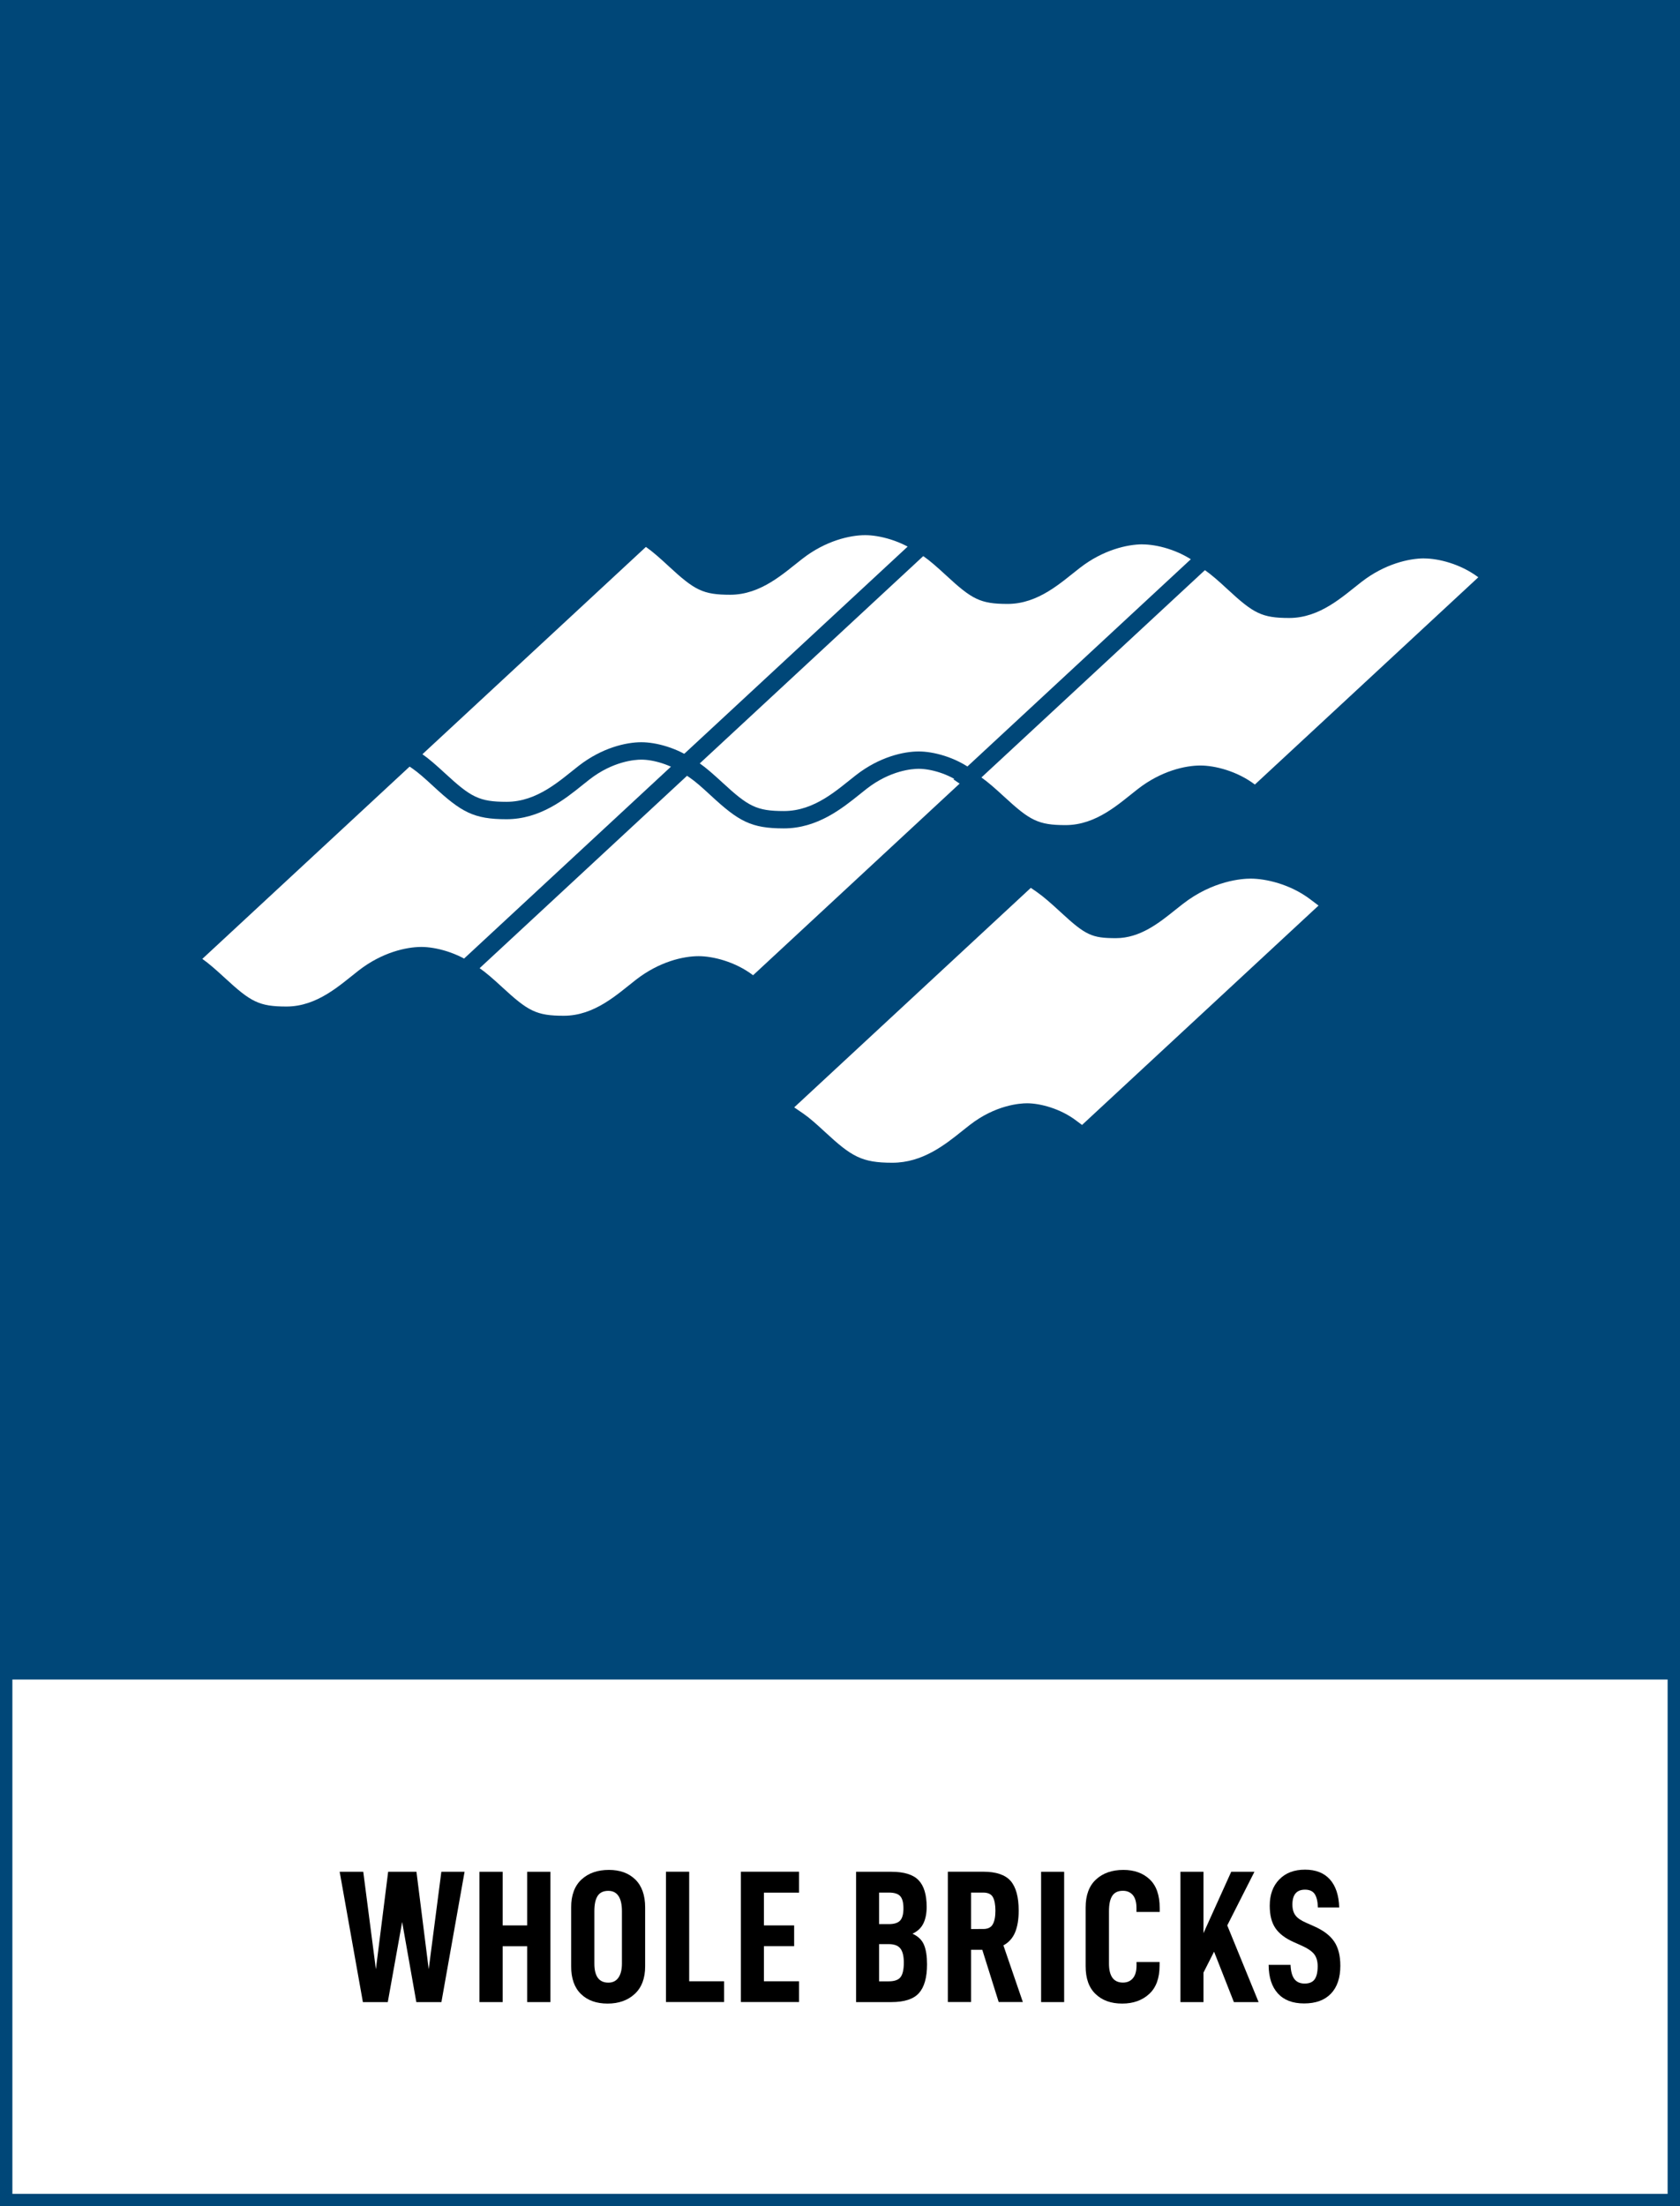<?xml version="1.0" encoding="utf-8"?>
<!-- Generator: Adobe Illustrator 25.4.1, SVG Export Plug-In . SVG Version: 6.00 Build 0)  -->
<svg version="1.1" xmlns="http://www.w3.org/2000/svg" xmlns:xlink="http://www.w3.org/1999/xlink" x="0px" y="0px"
	 viewBox="0 0 271.29 356.19" style="enable-background:new 0 0 271.29 356.19;" xml:space="preserve">
<rect x="0" y="0" width="271.29" height="356.19" fill="#808080" stroke="none"/>
<style type="text/css">
	.st0{fill:#004778;}
	.st1{fill:#FFFFFF;}
</style>
<g id="bakgrund">
	<g>
		<rect x="1" y="1" class="st0" width="269.29" height="269.29"/>
		<path class="st0" d="M271.29,271.29H0V0h271.29V271.29z M2,269.29h267.29V2H2V269.29z"/>
	</g>
	<rect x="1" y="270.15" class="st1" width="269.29" height="85.04"/>
	<path class="st0" d="M271.29,356.19H0v-87.04h271.29V356.19z M2,354.19h267.29v-83.04H2V354.19z"/>
</g>
<g id="namn">
	<g>
		<path d="M71.28,323.23h-4.05l-2.29-12.93l-2.32,12.93H58.6l-3.75-21.04h3.81l2.04,15.73l1.98-15.73h4.57l1.98,15.73l2.04-15.73
			h3.75L71.28,323.23z"/>
		<path d="M88.88,323.23h-3.75v-9.02h-3.96v9.02h-3.75v-21.04h3.75v8.66h3.96v-8.66h3.75V323.23z"/>
		<path d="M92.23,317.44v-9.48c0-1.99,0.56-3.5,1.68-4.53c1.12-1.03,2.59-1.54,4.42-1.54c1.77,0,3.19,0.51,4.25,1.54
			s1.6,2.54,1.6,4.53v9.48c0,1.95-0.56,3.44-1.69,4.48c-1.13,1.04-2.59,1.55-4.37,1.55c-1.81,0-3.24-0.51-4.3-1.54
			C92.76,320.91,92.23,319.41,92.23,317.44z M100.43,317.01v-8.45c0-1.08-0.18-1.9-0.55-2.45c-0.37-0.56-0.91-0.84-1.65-0.84
			c-0.79,0-1.37,0.27-1.72,0.82c-0.36,0.55-0.53,1.37-0.53,2.47v8.45c0,2.05,0.75,3.08,2.26,3.08c0.71,0,1.26-0.27,1.63-0.81
			C100.24,318.74,100.43,317.99,100.43,317.01z"/>
		<path d="M111.29,302.19v17.68h5.64v3.35h-9.39v-21.04H111.29z"/>
		<path d="M123.36,310.85h4.88v3.35h-4.88v5.67h5.67v3.35h-9.39v-21.04h9.39v3.38h-5.67V310.85z"/>
		<path d="M149.7,317.13c0,2.13-0.44,3.68-1.31,4.65c-0.87,0.97-2.36,1.45-4.45,1.45h-5.7v-21.04h5.7c2.05,0,3.52,0.45,4.39,1.36
			c0.87,0.9,1.31,2.34,1.31,4.31c0,1.04-0.17,1.92-0.52,2.65s-0.93,1.29-1.77,1.68c0.91,0.41,1.53,1.01,1.86,1.8
			S149.7,315.83,149.7,317.13z M141.96,310.64h1.58c0.87,0,1.48-0.2,1.83-0.59c0.35-0.4,0.52-1.04,0.52-1.94
			c0-0.94-0.17-1.6-0.52-1.98c-0.34-0.39-0.96-0.58-1.83-0.58h-1.58V310.64z M145.95,316.86c0-1.06-0.19-1.82-0.56-2.29
			s-1-0.7-1.88-0.7h-1.55v6.01h1.55c0.93,0,1.58-0.23,1.92-0.69C145.78,318.73,145.95,317.95,145.95,316.86z"/>
		<path d="M156.81,314.78v8.44h-3.75v-21.04h5.73c2.07,0,3.54,0.5,4.41,1.49c0.86,1,1.3,2.59,1.3,4.79c0,1.4-0.19,2.57-0.58,3.51
			c-0.39,0.93-1.02,1.64-1.89,2.1l3.14,9.15h-3.9l-2.65-8.44H156.81z M158.76,311.43c0.75,0,1.27-0.25,1.55-0.75
			c0.29-0.5,0.43-1.24,0.43-2.21s-0.14-1.71-0.41-2.19c-0.27-0.49-0.8-0.73-1.57-0.73h-1.95v5.88H158.76z"/>
		<path d="M171.84,302.19v21.04h-3.72v-21.04H171.84z"/>
		<path d="M175.31,317.44v-9.48c0-1.99,0.56-3.5,1.68-4.53c1.12-1.03,2.59-1.54,4.42-1.54c1.75,0,3.16,0.51,4.24,1.52
			c1.08,1.02,1.62,2.56,1.62,4.63v0.64h-3.75v-0.61c0-0.96-0.2-1.66-0.59-2.12c-0.4-0.46-0.93-0.69-1.6-0.69
			c-0.79,0-1.37,0.27-1.72,0.82c-0.36,0.55-0.53,1.37-0.53,2.47v8.45c0,2.05,0.75,3.08,2.26,3.08c0.67,0,1.21-0.23,1.6-0.7
			c0.4-0.47,0.59-1.16,0.59-2.07v-0.55h3.72v0.58c0,2.03-0.56,3.56-1.69,4.59s-2.58,1.54-4.34,1.54c-1.81,0-3.24-0.51-4.3-1.54
			C175.84,320.91,175.31,319.41,175.31,317.44z"/>
		<path d="M194.34,318.47v4.76h-3.72v-21.04h3.72v9.91l4.48-9.91h3.75l-4.39,8.66l5.06,12.38h-3.99l-3.2-8.14L194.34,318.47z"/>
		<path d="M204.86,317.22h3.54c0.04,1.04,0.25,1.8,0.62,2.29c0.38,0.49,0.93,0.73,1.66,0.73s1.27-0.22,1.6-0.67s0.5-1.16,0.5-2.13
			c0-0.81-0.19-1.46-0.56-1.94c-0.38-0.48-1.01-0.92-1.91-1.33l-1.43-0.64c-1.36-0.61-2.34-1.36-2.94-2.26
			c-0.6-0.89-0.9-2.09-0.9-3.6c0-1.77,0.51-3.18,1.54-4.24c1.03-1.06,2.41-1.58,4.16-1.58c1.73,0,3.06,0.52,4.01,1.57
			c0.94,1.05,1.45,2.56,1.51,4.53h-3.45c-0.02-0.96-0.19-1.67-0.5-2.15c-0.31-0.48-0.84-0.72-1.57-0.72c-1.36,0-2.04,0.8-2.04,2.41
			c0,0.73,0.17,1.32,0.5,1.75c0.33,0.44,0.9,0.83,1.69,1.17l1.37,0.61c1.46,0.65,2.53,1.46,3.19,2.44c0.66,0.98,0.99,2.28,0.99,3.9
			c0,1.95-0.51,3.46-1.52,4.51c-1.02,1.06-2.46,1.58-4.33,1.58c-1.85,0-3.26-0.54-4.24-1.62S204.88,319.24,204.86,317.22z"/>
	</g>
</g>
<g id="ikon">
	<g>
		<path class="st1" d="M46.26,163.92c-4.95,0-6.58-1-10.86-4.96c-1.45-1.34-2.55-2.31-3.52-2.98l-1.45-1l38.21-35.44l0.93,0.64
			c1.09,0.76,2.29,1.81,3.87,3.27c4.04,3.73,5.04,4.21,8.94,4.21c3.9,0,6.96-2.45,9.65-4.61c0.39-0.31,0.77-0.61,1.13-0.9
			c4.89-3.8,9.64-4.1,10.98-4.1c2.41,0,6.35,0.87,9.61,3.33l1.35,1.02l-38.19,35.42l-0.95-0.72c-2.54-1.92-5.81-2.79-7.93-2.79
			c-1.12,0-5.08,0.26-9.26,3.51c-0.36,0.28-0.73,0.57-1.11,0.88C54.77,161.02,51.16,163.92,46.26,163.92"/>
		<path class="st0" d="M104.17,119.46c2.26,0,5.84,0.86,8.74,3.04l-36.08,33.46c-2.91-2.2-6.51-3.08-8.79-3.08h-0.02
			c-2.41,0.01-6.32,0.86-10.11,3.81c-3.01,2.34-6.65,5.81-11.66,5.81c-4.42,0-5.76-0.76-9.9-4.58c-1.52-1.4-2.65-2.39-3.68-3.11
			l36.09-33.47c1.03,0.71,2.2,1.74,3.72,3.14c4.14,3.83,5.48,4.58,9.9,4.58c5,0,8.64-3.47,11.66-5.81c3.78-2.94,7.7-3.8,10.11-3.81
			H104.17 M104.17,116.63L104.17,116.63h-0.03c-1.86,0-6.74,0.44-11.84,4.4c-0.37,0.29-0.76,0.6-1.15,0.91
			c-2.64,2.11-5.36,4.3-8.77,4.3c-3.4,0-4.06-0.21-7.98-3.83c-1.62-1.5-2.86-2.59-4.03-3.4l-1.87-1.29l-1.66,1.54l-36.09,33.47
			l-2.59,2.4l2.91,2c0.91,0.62,2,1.59,3.36,2.85c4.54,4.2,6.53,5.33,11.82,5.33c5.39,0,9.39-3.2,12.31-5.55
			c0.37-0.3,0.73-0.59,1.08-0.86c3.82-2.97,7.38-3.21,8.38-3.21c1.89,0,4.81,0.77,7.09,2.5l1.89,1.43l1.74-1.61l36.08-33.46
			l2.48-2.3l-2.7-2.03C111.07,117.58,106.9,116.63,104.17,116.63"/>
		<path class="st1" d="M91.74,166.19c-4.95,0-6.58-1-10.86-4.96c-1.45-1.34-2.55-2.31-3.52-2.98l-1.45-1l38.21-35.45l0.93,0.64
			c1.1,0.76,2.29,1.81,3.87,3.27c4.04,3.73,5.04,4.21,8.94,4.21c3.9,0,6.96-2.45,9.65-4.61c0.39-0.31,0.77-0.62,1.14-0.9
			c4.88-3.8,9.63-4.1,10.97-4.1c2.41,0,6.35,0.87,9.61,3.33l1.35,1.02l-38.19,35.42l-0.95-0.72c-2.54-1.92-5.81-2.79-7.93-2.79
			c-1.12,0-5.08,0.26-9.26,3.51c-0.36,0.28-0.73,0.57-1.1,0.88C100.26,163.29,96.64,166.19,91.74,166.19"/>
		<path class="st0" d="M149.65,121.73c2.26,0,5.84,0.86,8.74,3.04l-36.08,33.46c-2.91-2.2-6.51-3.08-8.78-3.08h-0.02
			c-2.41,0.01-6.32,0.86-10.11,3.81c-3.01,2.34-6.65,5.81-11.66,5.81c-4.42,0-5.76-0.76-9.9-4.58c-1.52-1.4-2.65-2.39-3.68-3.11
			l36.09-33.47c1.03,0.71,2.2,1.74,3.72,3.14c4.14,3.83,5.48,4.58,9.9,4.58c5,0,8.64-3.47,11.66-5.81c3.78-2.94,7.7-3.8,10.11-3.81
			H149.65 M149.65,118.9L149.65,118.9h-0.03c-1.86,0-6.74,0.44-11.84,4.4c-0.37,0.29-0.76,0.6-1.15,0.91
			c-2.64,2.11-5.36,4.3-8.77,4.3c-3.4,0-4.06-0.21-7.98-3.83c-1.62-1.5-2.86-2.59-4.03-3.4l-1.87-1.29l-1.66,1.54l-36.09,33.47
			l-2.59,2.4l2.91,2c0.91,0.62,2,1.59,3.36,2.85c4.54,4.2,6.53,5.33,11.82,5.33c5.39,0,9.39-3.2,12.31-5.55
			c0.37-0.3,0.73-0.59,1.08-0.86c3.82-2.97,7.38-3.21,8.38-3.21c1.89,0,4.81,0.77,7.09,2.5l1.89,1.43l1.74-1.61l36.08-33.46
			l2.48-2.3l-2.7-2.03C156.55,119.85,152.38,118.9,149.65,118.9"/>
		<path class="st1" d="M81.81,130.87c-4.95,0-6.58-1-10.86-4.96c-1.45-1.34-2.55-2.3-3.52-2.98l-1.45-1l38.21-35.44l0.93,0.64
			c1.09,0.76,2.29,1.81,3.87,3.27c4.04,3.74,5.05,4.21,8.94,4.21c3.9,0,6.96-2.45,9.65-4.61c0.39-0.31,0.77-0.62,1.14-0.9
			c4.88-3.8,9.63-4.1,10.97-4.1c2.4,0,6.35,0.87,9.61,3.33l1.35,1.02l-38.19,35.42l-0.95-0.71c-2.54-1.93-5.81-2.79-7.93-2.79
			c-1.13,0-5.08,0.26-9.26,3.51c-0.36,0.28-0.72,0.57-1.1,0.87C90.33,127.96,86.71,130.87,81.81,130.87"/>
		<path class="st0" d="M139.71,86.4c2.26,0,5.84,0.86,8.74,3.04l-36.08,33.46c-2.91-2.2-6.51-3.07-8.79-3.07h-0.02
			c-2.41,0-6.32,0.86-10.11,3.81c-3.01,2.34-6.65,5.81-11.66,5.81c-4.42,0-5.76-0.76-9.9-4.58c-1.52-1.4-2.65-2.39-3.68-3.1
			l36.09-33.47c1.03,0.71,2.2,1.74,3.71,3.14c4.14,3.83,5.48,4.58,9.9,4.58c5,0,8.64-3.47,11.66-5.81c3.78-2.94,7.7-3.8,10.11-3.81
			H139.71 M139.71,83.58L139.71,83.58h-0.03c-1.86,0-6.74,0.44-11.84,4.4c-0.37,0.29-0.76,0.6-1.15,0.91
			c-2.64,2.11-5.36,4.3-8.77,4.3c-3.4,0-4.06-0.21-7.98-3.83c-1.62-1.5-2.86-2.59-4.03-3.4l-1.87-1.29l-1.66,1.54l-36.09,33.47
			l-2.59,2.4l2.91,2c0.9,0.62,2,1.59,3.36,2.85c4.54,4.2,6.53,5.33,11.82,5.33c5.39,0,9.39-3.2,12.31-5.55
			c0.37-0.3,0.73-0.59,1.08-0.86c3.82-2.97,7.38-3.21,8.38-3.21c1.89,0,4.81,0.77,7.09,2.5l1.89,1.44l1.74-1.61l36.08-33.47
			l2.48-2.3l-2.7-2.03C146.62,84.52,142.44,83.58,139.71,83.58"/>
		<path class="st1" d="M127.29,133.14c-4.95,0-6.58-1-10.86-4.96c-1.45-1.34-2.55-2.31-3.52-2.97l-1.46-1l38.21-35.44l0.93,0.64
			c1.1,0.76,2.29,1.81,3.87,3.27c4.04,3.74,5.05,4.21,8.94,4.21c3.9,0,6.96-2.45,9.65-4.61c0.39-0.31,0.77-0.62,1.14-0.9
			c4.89-3.8,9.64-4.1,10.98-4.1c2.4,0,6.35,0.87,9.61,3.33l1.35,1.02l-38.19,35.42l-0.95-0.71c-2.54-1.93-5.81-2.79-7.93-2.79
			c-1.13,0-5.08,0.26-9.26,3.51c-0.36,0.28-0.72,0.57-1.1,0.87C135.81,130.24,132.19,133.14,127.29,133.14"/>
		<path class="st0" d="M185.2,88.67c2.26,0,5.84,0.86,8.74,3.04l-36.08,33.47c-2.91-2.21-6.51-3.08-8.79-3.08h-0.02
			c-2.41,0-6.32,0.86-10.11,3.81c-3.01,2.34-6.65,5.81-11.66,5.81c-4.42,0-5.76-0.76-9.9-4.58c-1.52-1.4-2.65-2.39-3.68-3.1
			l36.09-33.47c1.03,0.71,2.2,1.74,3.72,3.14c4.14,3.83,5.48,4.58,9.9,4.58c5,0,8.64-3.47,11.66-5.81c3.78-2.94,7.7-3.8,10.11-3.81
			H185.2 M185.2,85.85L185.2,85.85h-0.03c-1.86,0-6.74,0.44-11.84,4.4c-0.37,0.29-0.76,0.6-1.15,0.91c-2.64,2.11-5.36,4.3-8.77,4.3
			c-3.4,0-4.06-0.21-7.98-3.83c-1.62-1.5-2.86-2.59-4.03-3.4l-1.87-1.29l-1.66,1.54l-36.09,33.47l-2.59,2.4l2.91,2
			c0.91,0.62,2,1.59,3.36,2.85c4.54,4.2,6.53,5.33,11.82,5.33c5.39,0,9.39-3.2,12.31-5.54c0.37-0.3,0.73-0.59,1.08-0.86
			c3.82-2.97,7.38-3.21,8.38-3.21c1.89,0,4.81,0.77,7.09,2.5l1.89,1.44l1.74-1.61l36.08-33.47l2.48-2.3l-2.7-2.03
			C192.1,86.8,187.92,85.85,185.2,85.85"/>
		<path class="st1" d="M91.04,165.4c-4.95,0-6.58-1-10.86-4.96c-1.45-1.34-2.54-2.3-3.52-2.97l-1.46-1l38.21-35.44l0.93,0.64
			c1.09,0.76,2.29,1.81,3.87,3.27c4.04,3.74,5.05,4.21,8.94,4.21c3.9,0,6.96-2.45,9.65-4.61c0.39-0.31,0.77-0.62,1.14-0.9
			c4.88-3.8,9.63-4.1,10.97-4.1c2.4,0,6.35,0.87,9.61,3.33l1.35,1.02l-38.19,35.42l-0.95-0.71c-2.54-1.93-5.81-2.79-7.93-2.79
			c-1.13,0-5.08,0.26-9.26,3.51c-0.36,0.28-0.72,0.57-1.1,0.87C99.56,162.5,95.94,165.4,91.04,165.4"/>
		<path class="st0" d="M148.95,120.94c2.26,0,5.84,0.86,8.74,3.04l-36.08,33.47c-2.91-2.21-6.51-3.08-8.79-3.08h-0.02
			c-2.42,0-6.32,0.86-10.11,3.81c-3.01,2.34-6.65,5.81-11.66,5.81c-4.42,0-5.76-0.76-9.9-4.58c-1.52-1.4-2.65-2.39-3.68-3.1
			l36.09-33.47c1.03,0.71,2.2,1.74,3.72,3.14c4.14,3.83,5.48,4.58,9.9,4.58c5,0,8.64-3.47,11.66-5.81c3.78-2.94,7.7-3.8,10.11-3.81
			H148.95 M148.95,118.11L148.95,118.11h-0.03c-1.86,0-6.74,0.44-11.84,4.4c-0.37,0.29-0.76,0.6-1.15,0.91
			c-2.64,2.11-5.36,4.3-8.77,4.3c-3.4,0-4.06-0.21-7.98-3.83c-1.62-1.5-2.86-2.59-4.03-3.4l-1.87-1.29l-1.66,1.54l-36.09,33.47
			l-2.59,2.4l2.91,2c0.91,0.62,2,1.59,3.36,2.85c4.54,4.2,6.52,5.33,11.82,5.33c5.39,0,9.39-3.2,12.31-5.54
			c0.37-0.3,0.73-0.59,1.08-0.86c3.83-2.97,7.38-3.21,8.38-3.21c1.89,0,4.81,0.77,7.09,2.5l1.89,1.44l1.74-1.61l36.08-33.47
			l2.48-2.3l-2.7-2.03C155.85,119.06,151.68,118.11,148.95,118.11"/>
		<path class="st1" d="M144.09,187.72c-4.95,0-6.58-1-10.86-4.96c-1.45-1.34-2.54-2.31-3.52-2.98l-1.46-1l38.21-35.44l0.93,0.64
			c1.09,0.76,2.29,1.81,3.87,3.27c4.04,3.74,5.05,4.21,8.94,4.21c3.9,0,6.96-2.45,9.65-4.61c0.39-0.31,0.77-0.62,1.14-0.9
			c4.88-3.8,9.63-4.1,10.97-4.1c2.4,0,6.35,0.87,9.61,3.33l1.35,1.02l-38.19,35.42l-0.95-0.71c-2.54-1.93-5.81-2.79-7.93-2.79
			c-1.13,0-5.08,0.26-9.26,3.51c-0.36,0.28-0.72,0.57-1.1,0.87C152.61,184.81,148.99,187.72,144.09,187.72"/>
		<path class="st1" d="M126.59,132.35c-4.95,0-6.58-1-10.86-4.96c-1.4-1.3-2.54-2.3-3.52-2.98l-1.45-1l38.21-35.44l0.93,0.64
			c1.1,0.76,2.3,1.81,3.87,3.27c4.04,3.74,5.04,4.21,8.94,4.21c3.9,0,6.96-2.45,9.66-4.61c0.39-0.31,0.76-0.61,1.13-0.9
			c4.89-3.8,9.64-4.1,10.98-4.1c2.41,0,6.35,0.87,9.61,3.33l1.35,1.02l-38.19,35.42l-0.95-0.72c-2.54-1.92-5.81-2.79-7.93-2.79
			c-1.13,0-5.09,0.26-9.26,3.51c-0.36,0.28-0.72,0.57-1.1,0.87C135.1,129.45,131.48,132.35,126.59,132.35"/>
		<path class="st0" d="M184.49,87.89c2.26,0,5.84,0.86,8.74,3.04l-36.08,33.46c-2.91-2.2-6.51-3.07-8.78-3.07h-0.02
			c-2.41,0-6.32,0.86-10.11,3.81c-3.01,2.34-6.65,5.81-11.66,5.81c-4.42,0-5.76-0.76-9.9-4.58c-1.52-1.4-2.65-2.39-3.68-3.11
			l36.09-33.47c1.03,0.71,2.2,1.74,3.72,3.14c4.14,3.83,5.48,4.58,9.9,4.58c5,0,8.64-3.47,11.66-5.81c3.78-2.94,7.7-3.8,10.11-3.81
			H184.49 M184.49,85.06L184.49,85.06h-0.03c-1.86,0-6.74,0.44-11.83,4.4c-0.37,0.29-0.76,0.6-1.15,0.91
			c-2.64,2.11-5.36,4.3-8.77,4.3c-3.4,0-4.06-0.21-7.98-3.83c-1.62-1.5-2.86-2.59-4.03-3.4l-1.87-1.29l-1.66,1.54l-36.09,33.47
			l-2.59,2.4l2.91,2c0.91,0.62,2,1.59,3.36,2.85c4.54,4.2,6.52,5.33,11.82,5.33c5.39,0,9.39-3.2,12.31-5.55
			c0.37-0.3,0.73-0.59,1.08-0.86c3.83-2.97,7.38-3.21,8.38-3.21c1.89,0,4.81,0.77,7.09,2.5l1.89,1.43l1.74-1.61L195.16,93l2.48-2.3
			l-2.7-2.03C191.4,86.01,187.22,85.06,184.49,85.06"/>
		<path class="st1" d="M172.07,134.62c-4.95,0-6.58-1-10.86-4.96c-1.45-1.34-2.55-2.31-3.52-2.98l-1.45-1l38.21-35.44l0.93,0.64
			c1.1,0.76,2.3,1.81,3.87,3.27c4.04,3.74,5.04,4.21,8.94,4.21c3.9,0,6.96-2.45,9.66-4.61c0.39-0.31,0.76-0.61,1.13-0.9
			c4.89-3.8,9.64-4.1,10.98-4.1c2.41,0,6.34,0.87,9.61,3.33l1.35,1.02l-38.19,35.42l-0.95-0.72c-2.54-1.92-5.81-2.79-7.93-2.79
			c-1.13,0-5.09,0.26-9.26,3.51c-0.36,0.28-0.72,0.57-1.1,0.87C180.58,131.72,176.96,134.62,172.07,134.62"/>
		<path class="st0" d="M229.98,90.16c2.26,0,5.84,0.86,8.74,3.04l-36.08,33.46c-2.91-2.2-6.51-3.07-8.79-3.07h-0.02
			c-2.42,0-6.33,0.86-10.11,3.81c-3.01,2.34-6.65,5.81-11.66,5.81c-4.42,0-5.76-0.76-9.9-4.58c-1.52-1.4-2.65-2.39-3.68-3.11
			l36.09-33.47c1.03,0.71,2.2,1.74,3.71,3.14c4.14,3.83,5.48,4.58,9.9,4.58c5,0,8.64-3.47,11.66-5.81c3.78-2.94,7.7-3.8,10.11-3.81
			H229.98 M229.98,87.33L229.98,87.33h-0.03c-1.86,0-6.74,0.44-11.84,4.4c-0.37,0.29-0.76,0.6-1.15,0.91
			c-2.64,2.11-5.36,4.3-8.77,4.3c-3.4,0-4.06-0.21-7.98-3.83c-1.62-1.5-2.86-2.59-4.03-3.4l-1.87-1.29l-1.66,1.54l-36.09,33.47
			l-2.59,2.4l2.91,2c0.9,0.62,2,1.59,3.36,2.85c4.54,4.2,6.52,5.33,11.82,5.33c5.4,0,9.39-3.2,12.31-5.55
			c0.37-0.3,0.73-0.59,1.08-0.86c3.82-2.97,7.38-3.21,8.38-3.21c1.89,0,4.81,0.77,7.09,2.5l1.89,1.43l1.74-1.61l36.08-33.47
			l2.48-2.3l-2.7-2.03C236.88,88.28,232.7,87.33,229.98,87.33"/>
	</g>
</g>
</svg>
